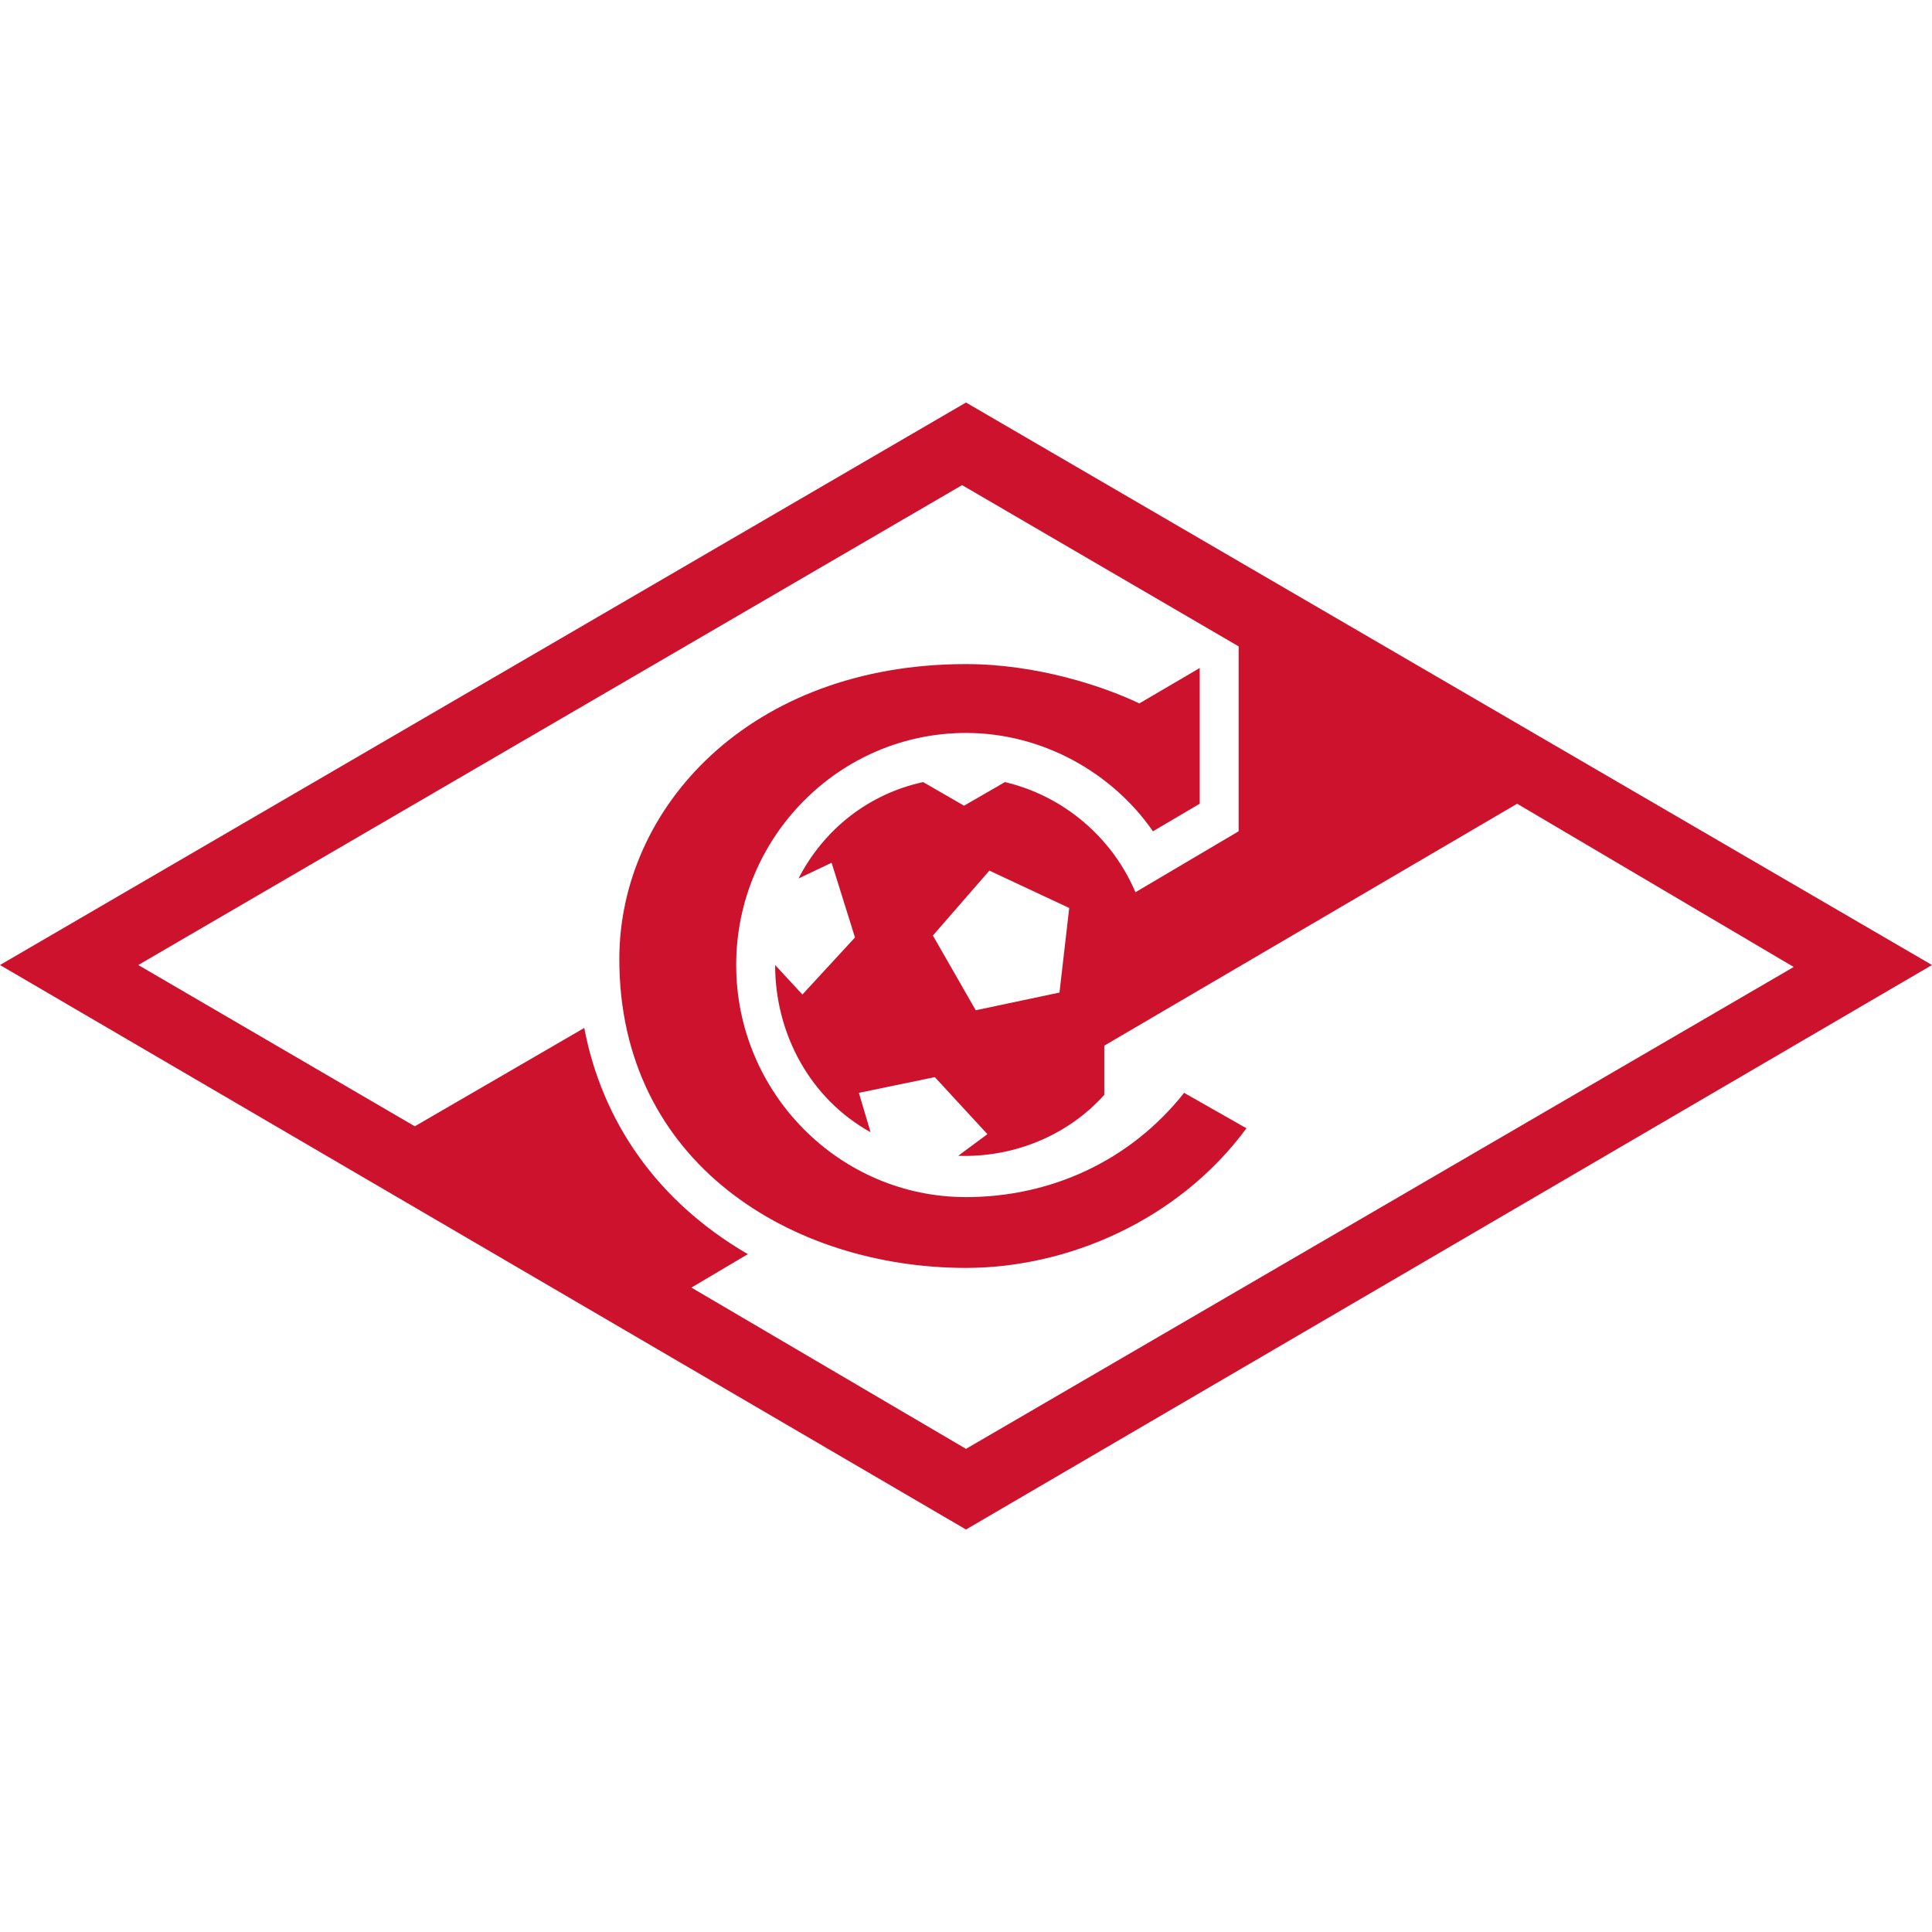 <svg width="100" height="100" viewBox="0 0 100 100" fill="none" xmlns="http://www.w3.org/2000/svg">
<path d="M64.516 58.399C60.988 63.184 55.242 65.627 50 65.627C41.028 65.627 32.056 60.231 32.056 49.644C32.056 41.805 38.81 34.373 50 34.373C53.629 34.373 57.056 35.493 58.972 36.409L62.097 34.577V41.601L59.677 43.027C57.56 39.972 53.931 37.937 50 37.937C43.448 37.937 38.105 43.332 38.105 49.949C38.105 56.566 43.448 61.962 50 61.962C54.335 61.962 58.468 60.13 61.29 56.566L64.516 58.399ZM100 49.949L50 79.167L0 49.949L50 20.834L100 49.949ZM50 74.993L92.843 50.051L78.528 41.601L57.157 54.123V56.668C55.242 58.806 52.419 59.926 49.597 59.824L51.109 58.704L48.387 55.752L44.456 56.566L45.06 58.602C41.935 56.872 40.121 53.512 40.121 49.949L41.532 51.476L44.254 48.524L43.044 44.656L41.331 45.47C42.641 42.925 44.96 41.092 47.782 40.481L49.899 41.703L52.016 40.481C55.04 41.194 57.56 43.332 58.77 46.182L64.113 43.027V33.457L49.798 25.109L7.157 49.949L21.472 58.297L30.242 53.207C31.149 57.992 33.972 62.166 38.71 64.914L35.786 66.645L50 74.993ZM51.21 45.063L48.286 48.422L50.504 52.291L54.839 51.374L55.343 46.997L51.21 45.063Z" fill="#CC122D"/>
</svg>
